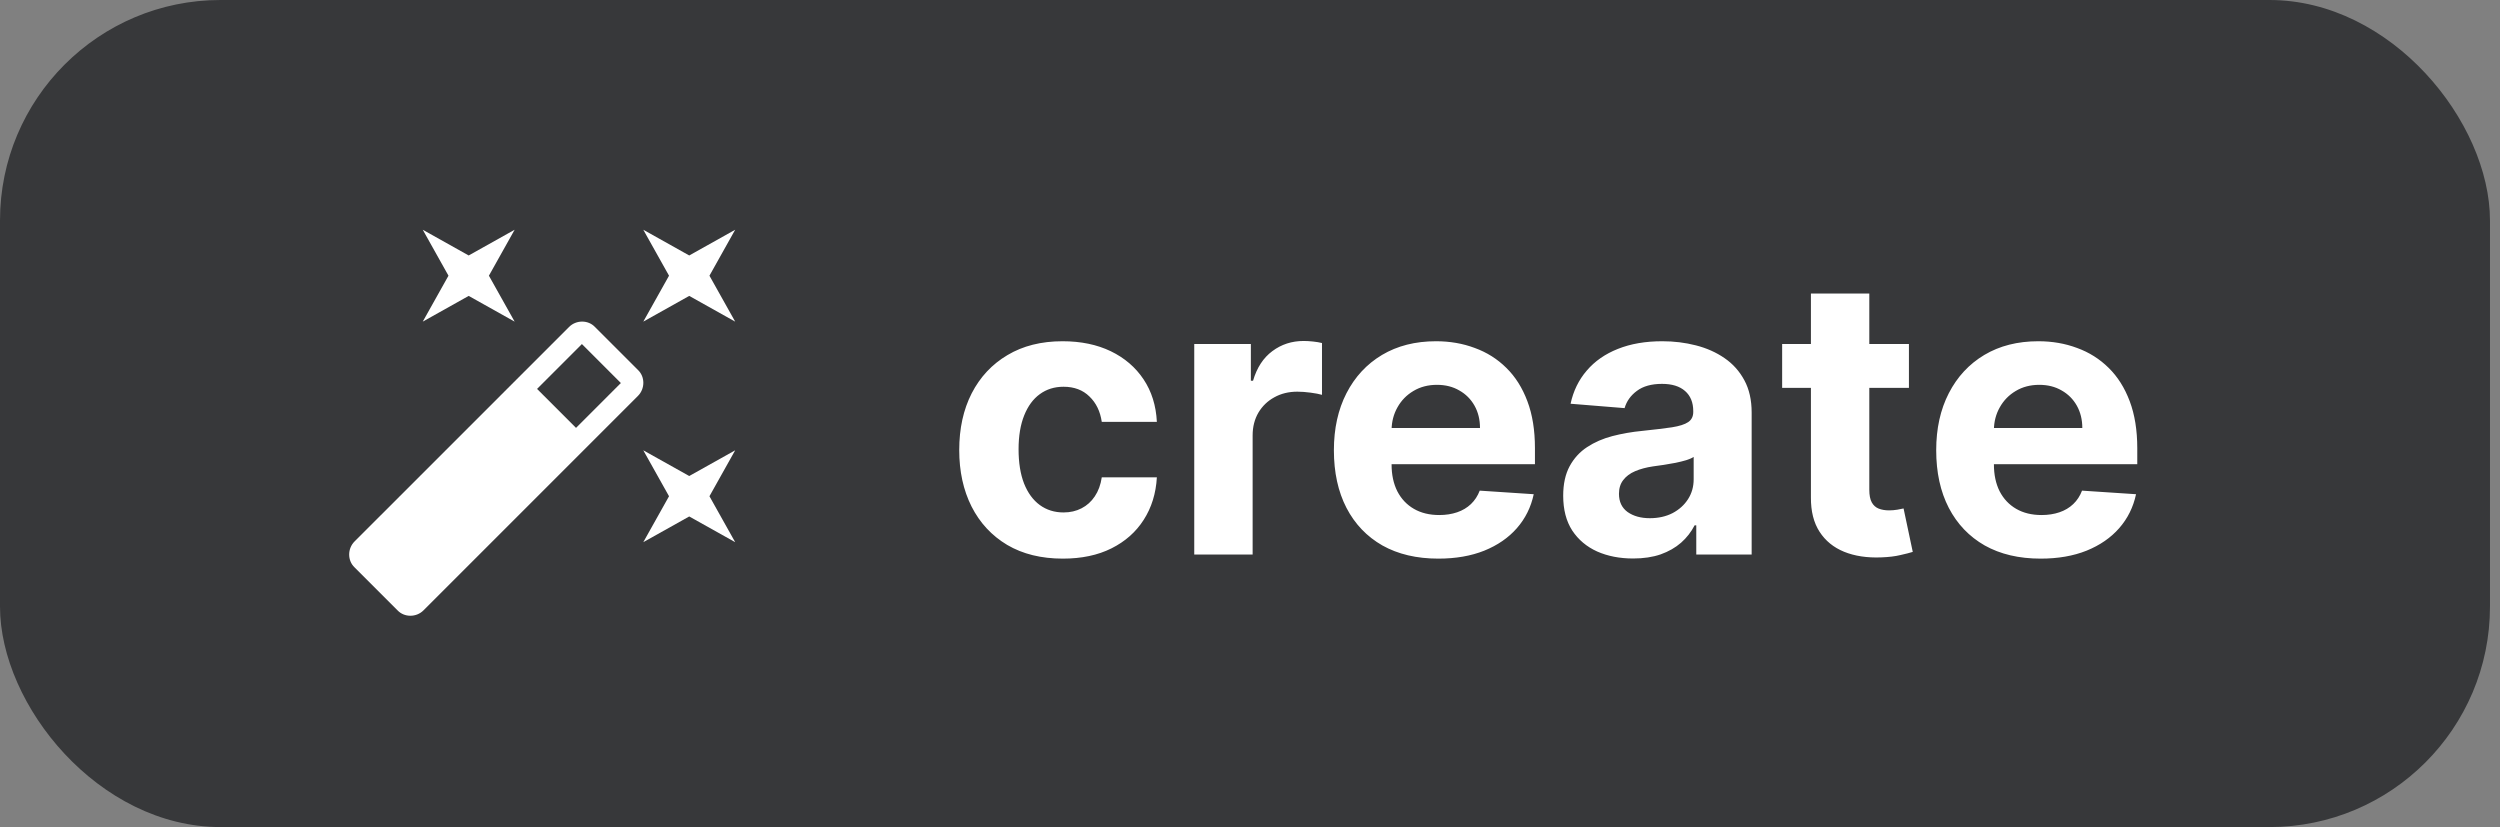 <svg width="133" height="44" viewBox="0 0 133 44" fill="none" xmlns="http://www.w3.org/2000/svg">
<rect x="0" y="0" width="133" height="44" fill="#808080" stroke="none"/>
<rect width="132.467" height="44" rx="11.733" fill="#37383A"/>
<path d="M24.934 15.742L22.49 17.111L23.859 14.667L22.49 12.222L24.934 13.591L27.379 12.222L26.01 14.667L27.379 17.111L24.934 15.742ZM36.667 25.324L39.112 23.956L37.743 26.4L39.112 28.844L36.667 27.476L34.223 28.844L35.592 26.4L34.223 23.956L36.667 25.324ZM39.112 12.222L37.743 14.667L39.112 17.111L36.667 15.742L34.223 17.111L35.592 14.667L34.223 12.222L36.667 13.591L39.112 12.222ZM30.644 22.763L33.03 20.377L30.957 18.304L28.572 20.69L30.644 22.763ZM31.651 17.395L33.94 19.683C34.321 20.044 34.321 20.68 33.94 21.061L22.529 32.472C22.148 32.853 21.512 32.853 21.15 32.472L18.862 30.184C18.481 29.822 18.481 29.187 18.862 28.805L30.273 17.395C30.654 17.013 31.29 17.013 31.651 17.395Z" fill="white"/>
<path d="M56.543 29.719C55.396 29.719 54.409 29.476 53.583 28.99C52.761 28.499 52.129 27.818 51.687 26.948C51.249 26.078 51.031 25.076 51.031 23.944C51.031 22.797 51.252 21.79 51.694 20.925C52.142 20.055 52.776 19.377 53.597 18.891C54.419 18.4 55.396 18.154 56.529 18.154C57.506 18.154 58.361 18.332 59.095 18.686C59.829 19.041 60.41 19.54 60.838 20.181C61.266 20.823 61.502 21.576 61.545 22.442H58.614C58.532 21.883 58.313 21.433 57.958 21.093C57.608 20.748 57.148 20.575 56.58 20.575C56.099 20.575 55.678 20.706 55.318 20.969C54.963 21.226 54.686 21.603 54.487 22.099C54.288 22.595 54.188 23.195 54.188 23.9C54.188 24.615 54.285 25.222 54.48 25.723C54.679 26.224 54.959 26.605 55.318 26.868C55.678 27.13 56.099 27.262 56.58 27.262C56.935 27.262 57.253 27.189 57.535 27.043C57.822 26.897 58.057 26.685 58.242 26.408C58.432 26.126 58.556 25.788 58.614 25.395H61.545C61.497 26.25 61.263 27.004 60.845 27.655C60.432 28.302 59.861 28.807 59.132 29.172C58.403 29.537 57.54 29.719 56.543 29.719ZM63.534 29.5V18.3H66.546V20.254H66.662C66.866 19.559 67.209 19.034 67.69 18.679C68.172 18.319 68.726 18.14 69.353 18.14C69.508 18.14 69.676 18.149 69.856 18.169C70.036 18.188 70.194 18.215 70.33 18.249V21.005C70.184 20.962 69.982 20.923 69.725 20.889C69.467 20.855 69.231 20.837 69.017 20.837C68.561 20.837 68.152 20.937 67.793 21.137C67.438 21.331 67.156 21.603 66.947 21.953C66.743 22.303 66.64 22.707 66.64 23.163V29.5H63.534ZM76.519 29.719C75.367 29.719 74.375 29.485 73.544 29.019C72.717 28.547 72.081 27.881 71.633 27.021C71.186 26.156 70.963 25.132 70.963 23.951C70.963 22.799 71.186 21.788 71.633 20.918C72.081 20.048 72.71 19.369 73.522 18.883C74.339 18.397 75.296 18.154 76.395 18.154C77.134 18.154 77.822 18.273 78.458 18.512C79.1 18.745 79.659 19.097 80.135 19.569C80.617 20.04 80.991 20.633 81.258 21.348C81.526 22.058 81.659 22.889 81.659 23.842V24.695H72.202V22.77H78.736C78.736 22.323 78.638 21.926 78.444 21.581C78.249 21.236 77.98 20.966 77.634 20.772C77.294 20.573 76.898 20.473 76.446 20.473C75.974 20.473 75.556 20.582 75.192 20.801C74.832 21.015 74.55 21.304 74.346 21.669C74.142 22.029 74.037 22.43 74.032 22.872V24.702C74.032 25.256 74.134 25.735 74.339 26.139C74.548 26.542 74.842 26.853 75.221 27.072C75.6 27.291 76.05 27.4 76.57 27.4C76.915 27.4 77.231 27.351 77.518 27.254C77.805 27.157 78.05 27.011 78.254 26.817C78.458 26.622 78.614 26.384 78.721 26.102L81.594 26.292C81.448 26.982 81.149 27.585 80.697 28.1C80.25 28.61 79.671 29.009 78.962 29.296C78.257 29.578 77.442 29.719 76.519 29.719ZM86.88 29.712C86.166 29.712 85.529 29.587 84.97 29.34C84.411 29.087 83.968 28.715 83.643 28.224C83.322 27.728 83.162 27.111 83.162 26.372C83.162 25.75 83.276 25.227 83.504 24.804C83.733 24.381 84.044 24.041 84.438 23.783C84.831 23.526 85.278 23.331 85.779 23.2C86.285 23.069 86.815 22.976 87.369 22.923C88.02 22.855 88.545 22.792 88.944 22.733C89.342 22.67 89.632 22.578 89.811 22.456C89.991 22.335 90.081 22.155 90.081 21.917V21.873C90.081 21.411 89.935 21.054 89.644 20.801C89.357 20.548 88.949 20.422 88.419 20.422C87.86 20.422 87.415 20.546 87.084 20.794C86.754 21.037 86.535 21.343 86.428 21.712L83.555 21.479C83.701 20.799 83.988 20.21 84.416 19.715C84.843 19.214 85.395 18.83 86.071 18.562C86.751 18.29 87.539 18.154 88.433 18.154C89.056 18.154 89.651 18.227 90.22 18.373C90.793 18.519 91.301 18.745 91.744 19.051C92.191 19.357 92.543 19.751 92.801 20.232C93.059 20.709 93.188 21.28 93.188 21.946V29.5H90.242V27.947H90.154C89.974 28.297 89.734 28.606 89.432 28.873C89.131 29.135 88.769 29.342 88.346 29.493C87.923 29.639 87.434 29.712 86.88 29.712ZM87.77 27.568C88.227 27.568 88.63 27.478 88.98 27.298C89.33 27.113 89.605 26.865 89.804 26.554C90.004 26.243 90.103 25.891 90.103 25.497V24.308C90.006 24.372 89.872 24.43 89.702 24.483C89.537 24.532 89.35 24.578 89.141 24.622C88.932 24.661 88.723 24.697 88.514 24.731C88.305 24.76 88.115 24.787 87.945 24.811C87.58 24.865 87.262 24.95 86.99 25.067C86.717 25.183 86.506 25.341 86.355 25.541C86.204 25.735 86.129 25.978 86.129 26.27C86.129 26.693 86.282 27.016 86.589 27.24C86.9 27.458 87.293 27.568 87.77 27.568ZM101.555 18.3V20.633H94.81V18.3H101.555ZM96.341 15.617H99.447V26.058C99.447 26.345 99.491 26.569 99.579 26.729C99.666 26.885 99.788 26.994 99.943 27.057C100.104 27.12 100.288 27.152 100.497 27.152C100.643 27.152 100.789 27.14 100.935 27.116C101.081 27.087 101.193 27.065 101.27 27.05L101.759 29.361C101.603 29.41 101.385 29.466 101.103 29.529C100.821 29.597 100.478 29.639 100.075 29.653C99.326 29.682 98.67 29.583 98.106 29.354C97.547 29.126 97.112 28.771 96.801 28.29C96.489 27.808 96.336 27.201 96.341 26.467V15.617ZM108.562 29.719C107.41 29.719 106.418 29.485 105.587 29.019C104.761 28.547 104.124 27.881 103.677 27.021C103.229 26.156 103.006 25.132 103.006 23.951C103.006 22.799 103.229 21.788 103.677 20.918C104.124 20.048 104.753 19.369 105.565 18.883C106.382 18.397 107.339 18.154 108.438 18.154C109.177 18.154 109.865 18.273 110.502 18.512C111.143 18.745 111.702 19.097 112.179 19.569C112.66 20.04 113.034 20.633 113.302 21.348C113.569 22.058 113.703 22.889 113.703 23.842V24.695H104.245V22.77H110.779C110.779 22.323 110.681 21.926 110.487 21.581C110.293 21.236 110.023 20.966 109.678 20.772C109.337 20.573 108.941 20.473 108.489 20.473C108.018 20.473 107.6 20.582 107.235 20.801C106.875 21.015 106.593 21.304 106.389 21.669C106.185 22.029 106.08 22.43 106.076 22.872V24.702C106.076 25.256 106.178 25.735 106.382 26.139C106.591 26.542 106.885 26.853 107.264 27.072C107.643 27.291 108.093 27.4 108.613 27.4C108.958 27.4 109.274 27.351 109.561 27.254C109.848 27.157 110.093 27.011 110.297 26.817C110.502 26.622 110.657 26.384 110.764 26.102L113.637 26.292C113.491 26.982 113.192 27.585 112.74 28.1C112.293 28.61 111.714 29.009 111.005 29.296C110.3 29.578 109.486 29.719 108.562 29.719Z" fill="white"/>
</svg>
